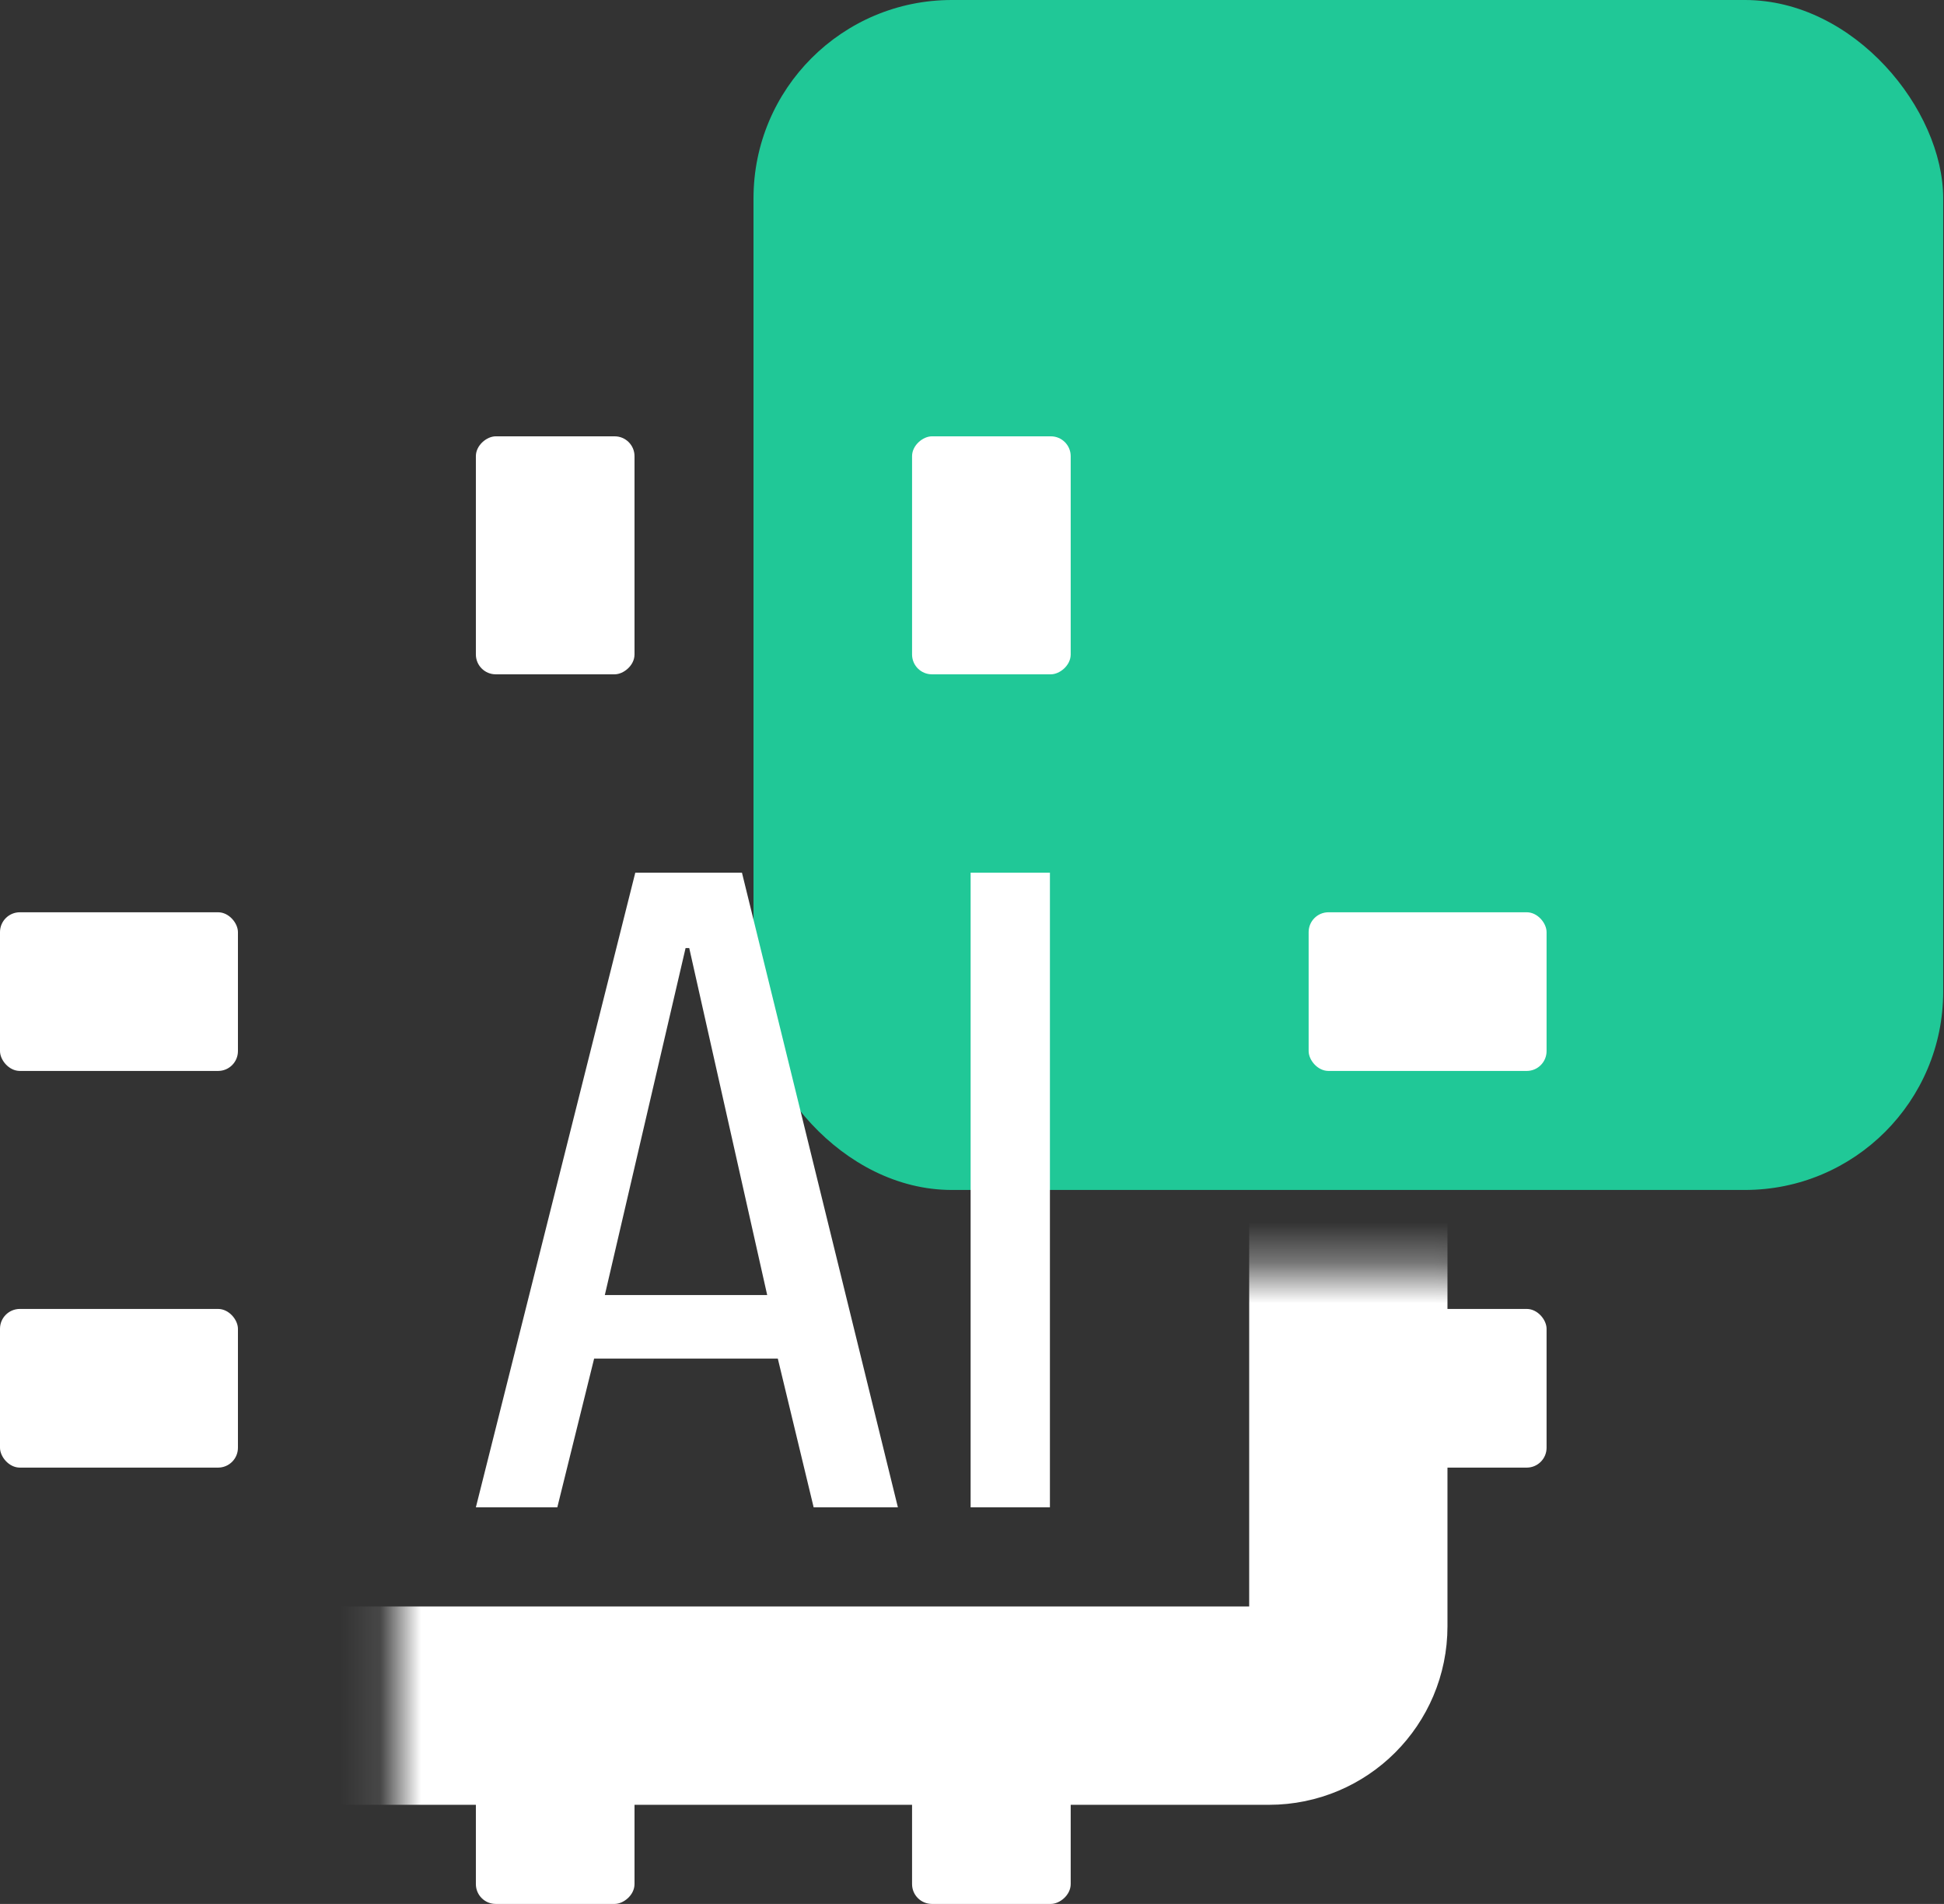 <svg width="48" height="47" viewBox="0 0 48 47" fill="none" xmlns="http://www.w3.org/2000/svg">
<rect x="0" y="0" width="48" height="47" fill="#333333" stroke="none"/>
<rect x="18.605" width="29.375" height="29.375" rx="4.896" fill="#20C897"/>
<path d="M18.32 21.543H15.686L11.75 37.209H13.761L14.67 33.537H19.205L20.09 37.209H22.17L18.32 21.543ZM14.934 31.969L16.928 23.403H17.018L18.943 31.969H14.934ZM23.966 21.543H25.924V37.209H23.966V21.543Z" fill="white"/>
<mask id="path-3-inside-1_120_2499" fill="white">
<rect x="4.896" y="15.667" width="28.396" height="26.438" rx="1.958"/>
</mask>
<rect x="4.896" y="15.667" width="28.396" height="26.438" rx="1.958" stroke="white" stroke-width="4.896" mask="url(#path-3-inside-1_120_2499)"/>
<rect x="32.312" y="22.52" width="5.875" height="3.917" rx="0.49" fill="white"/>
<rect y="22.52" width="5.875" height="3.917" rx="0.49" fill="white"/>
<rect x="11.75" y="16.646" width="5.875" height="3.917" rx="0.49" transform="rotate(-90 11.75 16.646)" fill="white"/>
<rect x="11.75" y="47" width="5.875" height="3.917" rx="0.49" transform="rotate(-90 11.75 47)" fill="white"/>
<rect x="22.52" y="16.646" width="5.875" height="3.917" rx="0.49" transform="rotate(-90 22.52 16.646)" fill="white"/>
<rect x="22.52" y="47" width="5.875" height="3.917" rx="0.49" transform="rotate(-90 22.52 47)" fill="white"/>
<rect x="32.312" y="32.312" width="5.875" height="3.917" rx="0.49" fill="white"/>
<rect y="32.312" width="5.875" height="3.917" rx="0.49" fill="white"/>
</svg>
